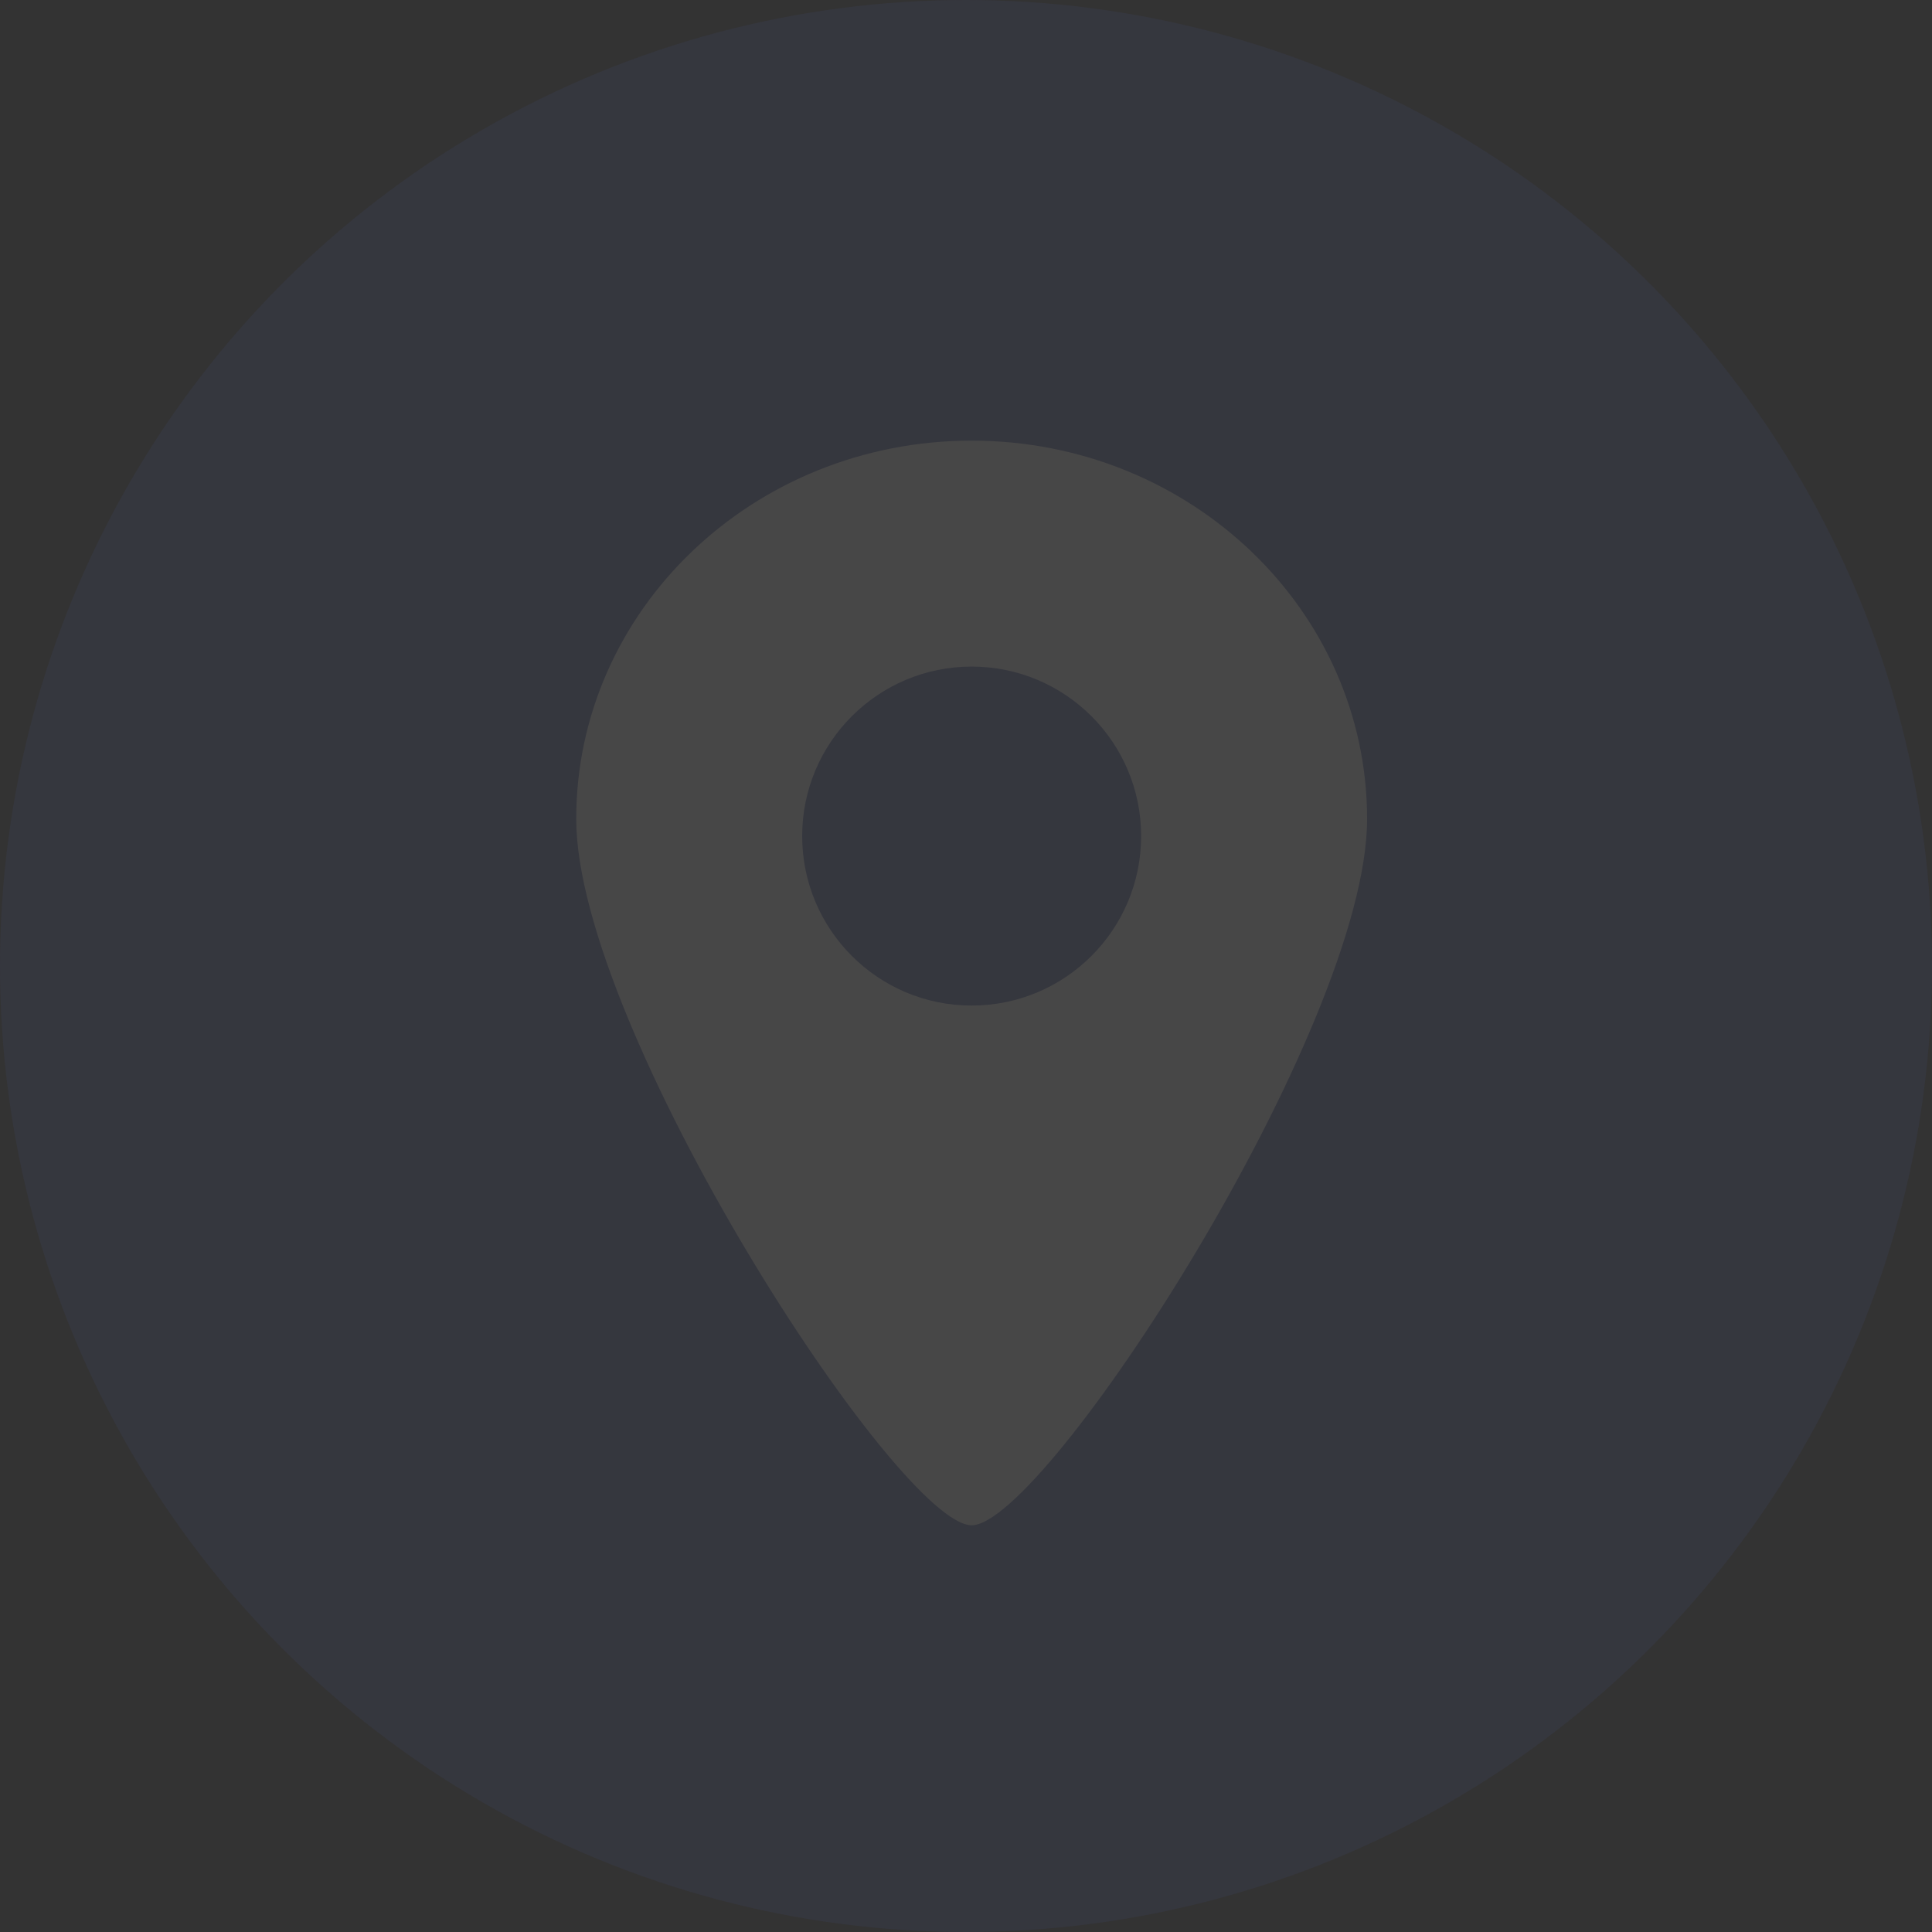 <svg width="112" height="112" viewBox="0 0 112 112" fill="none" xmlns="http://www.w3.org/2000/svg">
<rect x="0" y="0" width="112" height="112" fill="#333333" stroke="none"/>
<g opacity="0.1">
<circle cx="56" cy="56" r="56" fill="#4A58A7"/>
<path d="M79.252 47.478C79.252 59.591 60.585 88.421 56.328 88.421C52.07 88.421 33.404 59.591 33.404 47.478C33.404 35.364 43.667 25.544 56.328 25.544C68.988 25.544 79.252 35.364 79.252 47.478Z" fill="white"/>
<circle cx="56.328" cy="48.468" r="9.825" fill="#4A58A7"/>
</g>
</svg>
